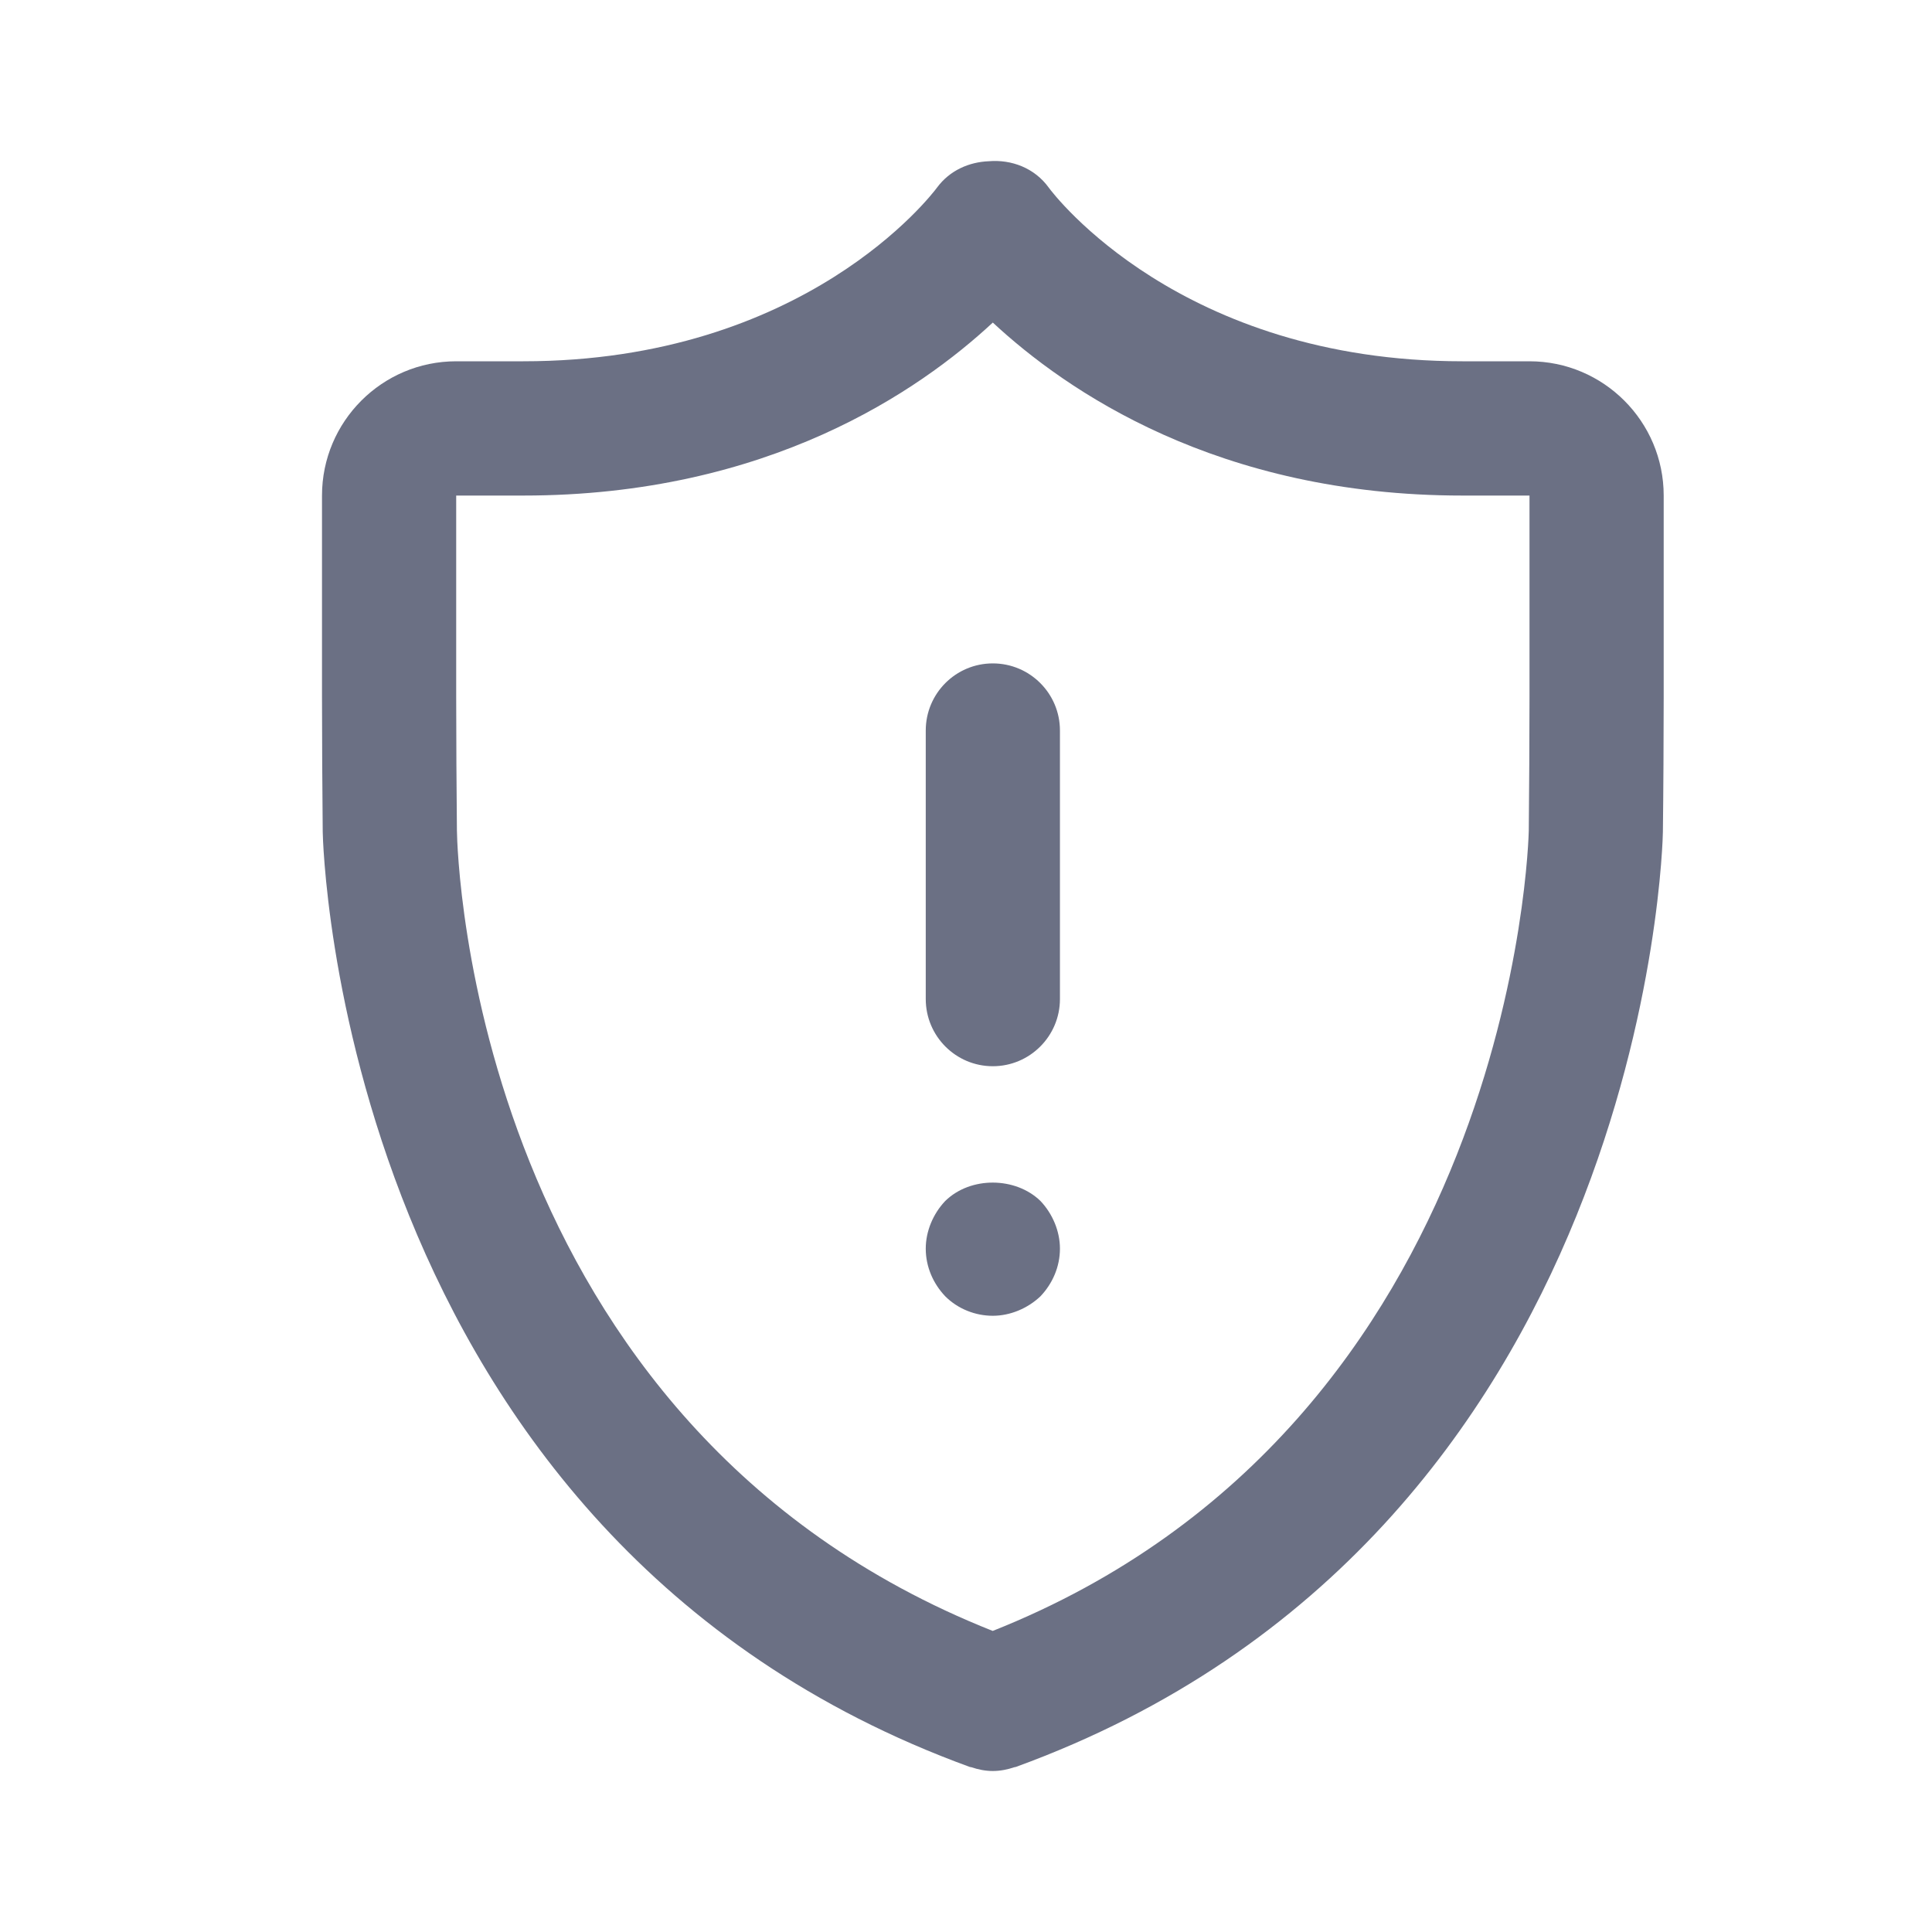 <svg width="24" height="24" viewBox="0 0 24 24" fill="none" xmlns="http://www.w3.org/2000/svg">
<path fill-rule="evenodd" clip-rule="evenodd" d="M20.657 10.335C20.657 10.422 20.473 19.09 12.618 21.95C12.613 21.952 12.607 21.951 12.601 21.953C12.515 21.982 12.425 22 12.333 22C12.241 22 12.152 21.982 12.066 21.953C12.06 21.951 12.054 21.952 12.048 21.95C4.193 19.09 4.01 10.422 4.009 10.335C4.004 9.873 4 9.119 4 8.657V6.156C4 5.236 4.747 4.488 5.667 4.488H6.5C10 4.488 11.576 2.417 11.641 2.329C11.798 2.117 12.037 2.013 12.282 2.003C12.564 1.979 12.852 2.086 13.029 2.332C13.091 2.417 14.667 4.488 18.167 4.488H19C19.919 4.488 20.667 5.236 20.667 6.156V8.657C20.667 9.119 20.663 9.873 20.657 10.335ZM19 6.156H18.167C15.122 6.156 13.242 4.851 12.333 4.007C11.425 4.851 9.545 6.156 6.5 6.156H5.667V8.657C5.667 9.113 5.671 9.86 5.676 10.317C5.68 10.62 5.87 17.697 12.332 20.26C18.823 17.681 18.99 10.392 18.991 10.317C18.996 9.86 19 9.113 19 8.657V6.156ZM12.333 16.345C12.117 16.345 11.9 16.261 11.742 16.103C11.592 15.945 11.5 15.736 11.5 15.511C11.5 15.294 11.592 15.077 11.742 14.919C12.058 14.61 12.617 14.619 12.925 14.919C13.075 15.077 13.167 15.294 13.167 15.511C13.167 15.736 13.075 15.945 12.925 16.103C12.767 16.253 12.55 16.345 12.333 16.345ZM12.333 13.245C11.873 13.245 11.5 12.871 11.5 12.41V9.075C11.5 8.614 11.873 8.241 12.333 8.241C12.793 8.241 13.167 8.614 13.167 9.075V12.41C13.167 12.871 12.793 13.245 12.333 13.245Z" fill="#6B7084"/>
</svg>
